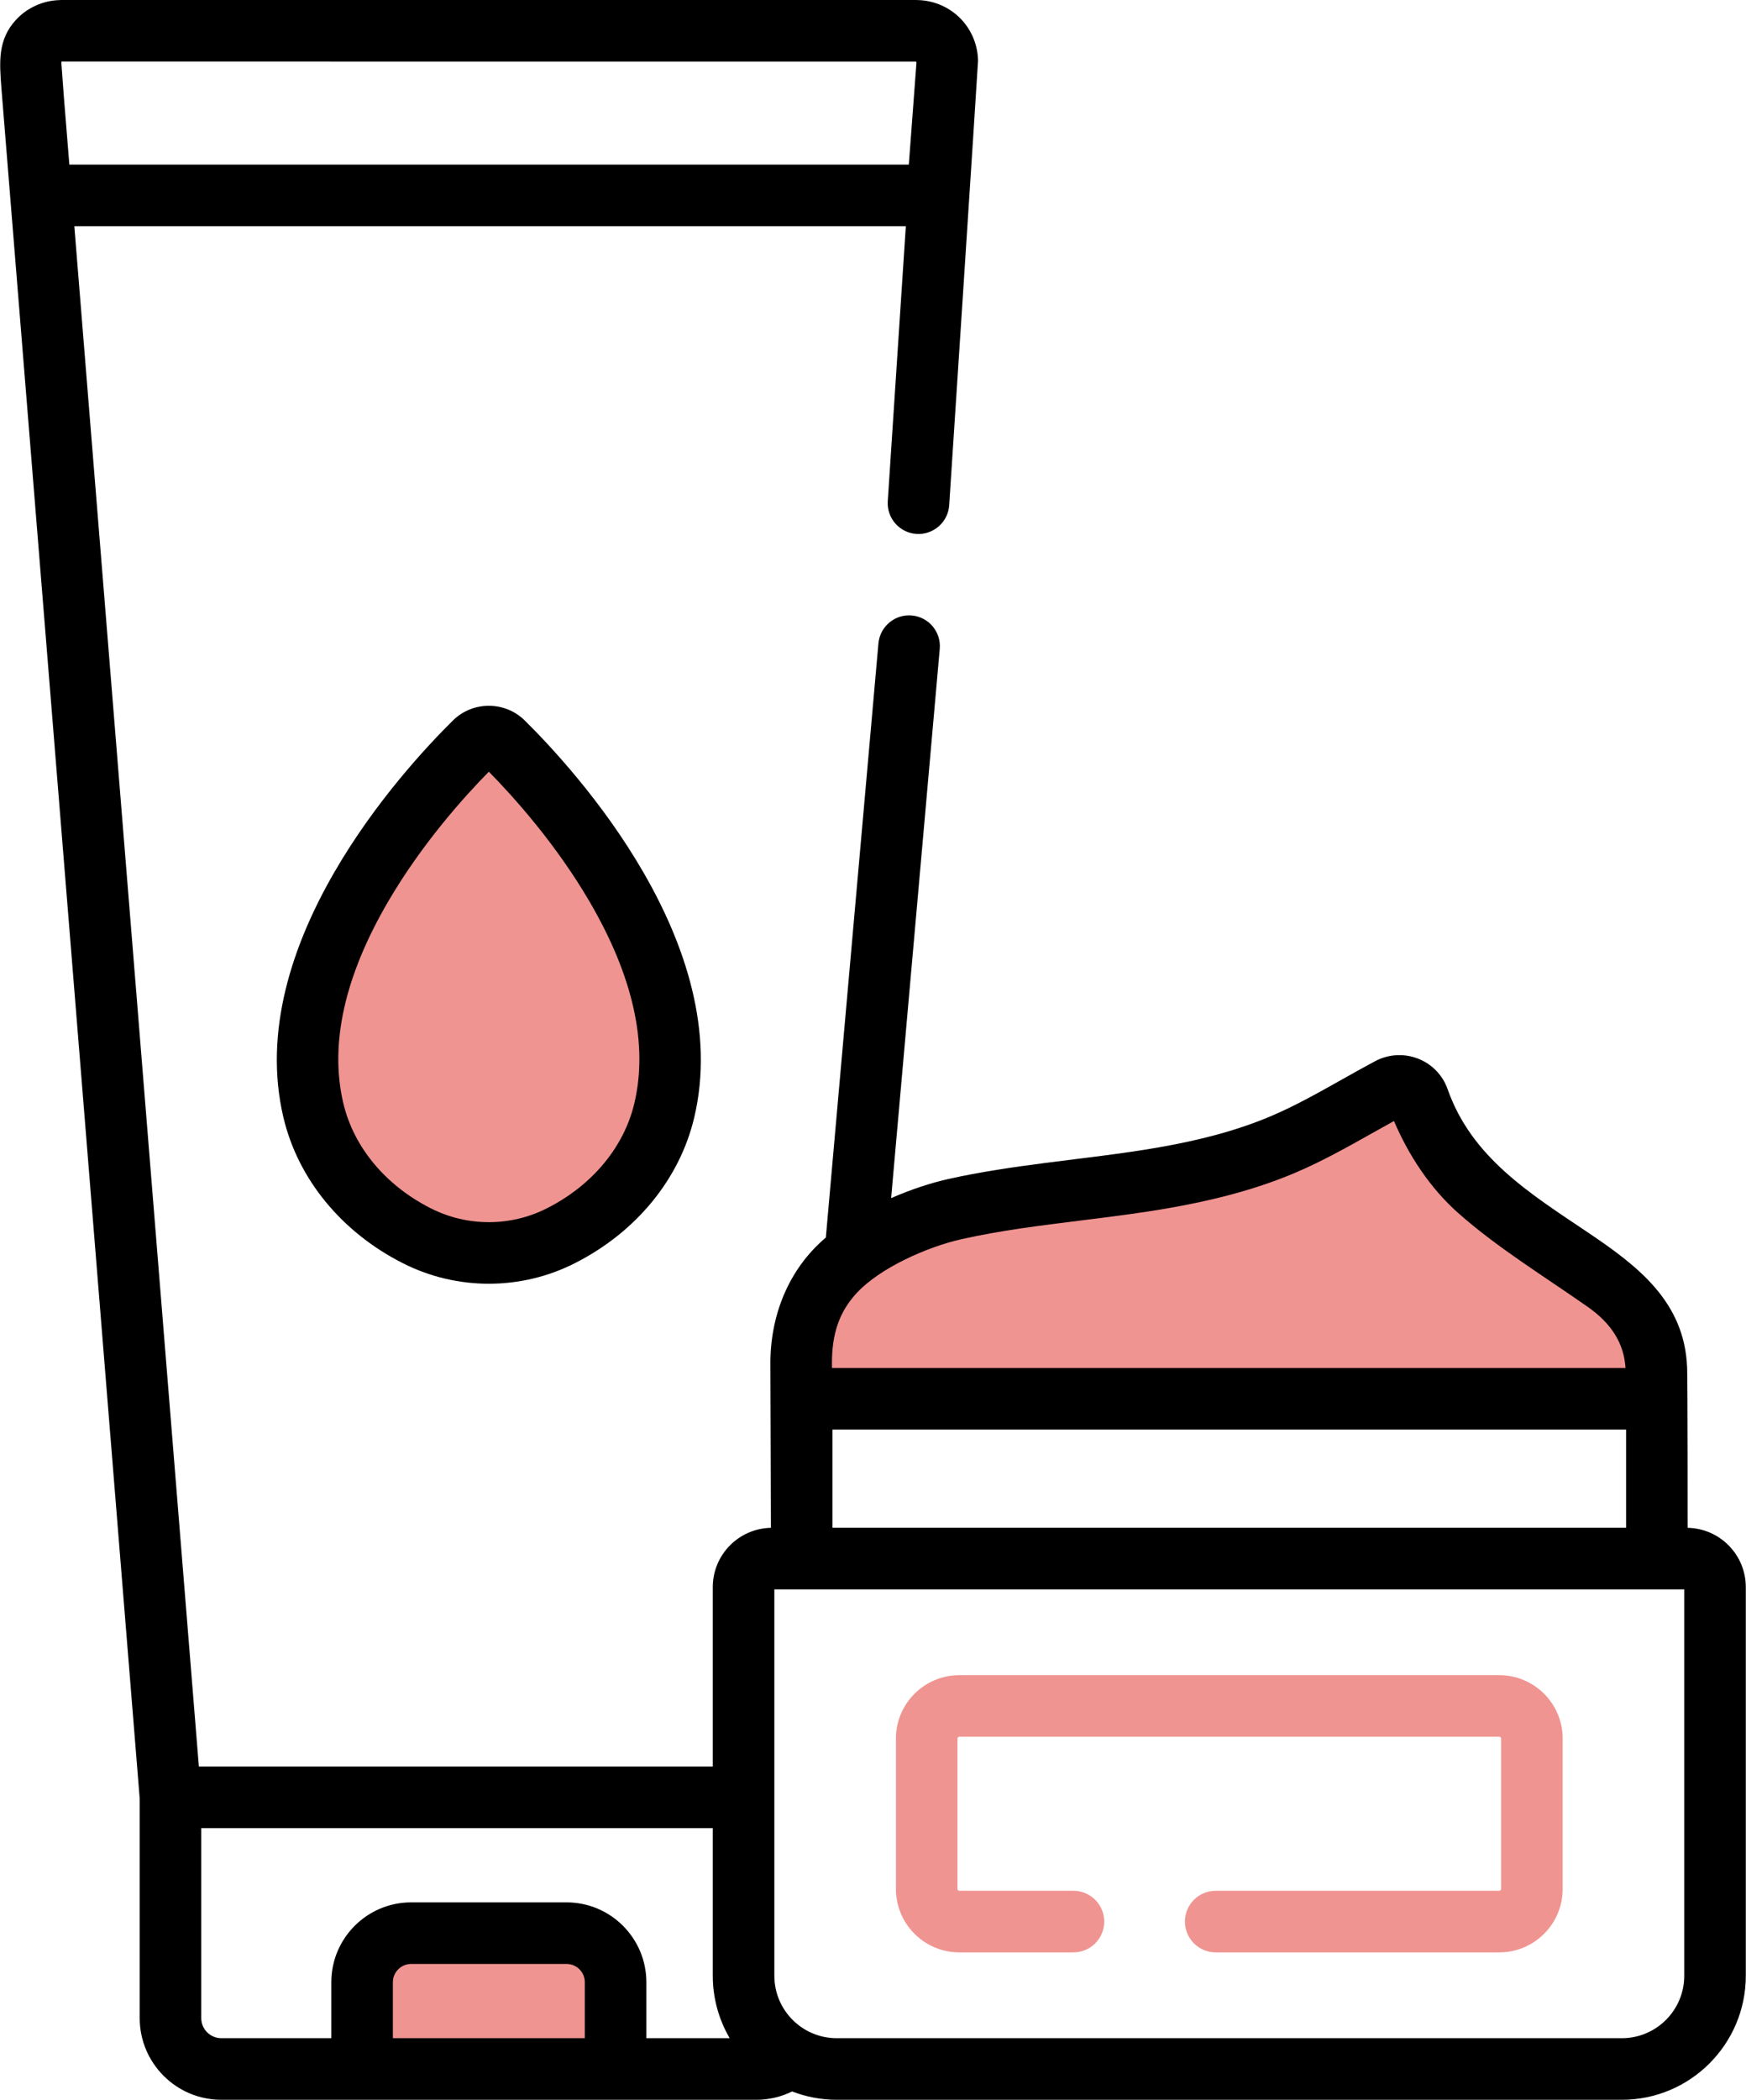 <?xml version="1.0" encoding="UTF-8"?>
<svg width="426px" height="512px" viewBox="0 0 426 512" version="1.1" xmlns="http://www.w3.org/2000/svg" xmlns:xlink="http://www.w3.org/1999/xlink">
    <!-- Generator: Sketch 64 (93537) - https://sketch.com -->
    <title>cream</title>
    <desc>Created with Sketch.</desc>
    <g id="Page-1" stroke="none" stroke-width="1" fill="none" fill-rule="evenodd">
        <g id="cream" fill-rule="nonzero">
            <path d="M119.269,313.018 C112.094,313.018 104.922,311.365 98.382,308.059 L98.228,307.981 C83.302,300.409 72.708,287.478 69.158,272.501 C59.165,230.33 98.298,187.716 110.531,175.659 C115.349,170.91 123.191,170.909 128.009,175.659 C140.241,187.715 179.375,230.328 169.381,272.5 C165.832,287.476 155.239,300.407 140.315,307.978 L140.164,308.055 C133.622,311.364 126.444,313.018 119.269,313.018 L119.269,313.018 Z" id="Shape" fill="#000000"></path>
            <path d="M119.271,188.164 C113.017,194.527 102.94,205.793 94.821,219.632 C84.066,237.964 80.349,254.587 83.773,269.038 C86.301,279.706 94.045,289.018 105.019,294.585 L105.163,294.658 C113.993,299.123 124.544,299.123 133.381,294.655 L133.523,294.583 C144.494,289.018 152.238,279.706 154.766,269.039 C158.191,254.587 154.474,237.964 143.719,219.632 C135.602,205.794 125.524,194.526 119.271,188.164 L119.271,188.164 Z" id="Path" fill="#F09491"></path>
            <g id="Group">
                <path d="M411.765,372.536 C411.765,372.536 411.775,337.039 411.636,333.463 C411.011,317.377 399.607,308.703 387.379,300.485 C373.27,291.003 359.055,282.242 353.194,265.567 C351.997,262.16 349.372,259.451 345.993,258.135 C342.569,256.801 338.741,257.029 335.493,258.761 C332.737,260.231 330.006,261.766 327.365,263.251 C321.402,266.603 315.77,269.769 309.867,272.25 C292.57,279.519 273.587,281.162 255.229,283.54 C247.219,284.578 239.214,285.729 231.327,287.496 C227.081,288.447 222.235,290.036 217.424,292.147 L229.285,158.217 C229.651,154.086 226.598,150.44 222.467,150.074 C218.344,149.706 214.69,152.761 214.324,156.892 C214.324,156.892 201.495,301.755 201.493,301.756 C192.32,309.523 187.842,320.923 187.965,332.928 C187.993,335.666 188.095,372.535 188.095,372.535 C180.25,372.684 173.911,379.1 173.911,386.981 L173.911,430.746 L48.521,430.746 L18.135,55.154 L221.01,55.154 L216.603,122.203 C216.331,126.341 219.466,129.917 223.604,130.189 C227.736,130.452 231.318,127.326 231.59,123.188 C231.59,123.188 238.648,15.368 238.628,14.807 C238.567,11.117 237.15,7.535 234.624,4.812 C231.861,1.834 227.974,0.106 223.919,0.017 C223.812,0.015 223.705,1.02487463e-13 223.594,1.02487463e-13 C223.594,1.02487463e-13 14.947,1.02487463e-13 14.944,1.02487463e-13 C14.826,1.02487463e-13 14.71,0.016 14.592,0.019 C10.548,0.116 6.674,1.842 3.917,4.813 C-0.647,9.732 -0.112,15.304 0.34,21.46 L34.085,438.56 L34.085,492.089 C34.085,503.068 43.017,512 53.996,512 L184.545,512 C187.675,512 190.631,511.264 193.266,509.968 C196.643,511.275 200.308,512 204.141,512 L395.721,512 C412.389,512 425.949,498.439 425.949,481.772 L425.949,386.982 C425.949,379.101 419.611,372.685 411.765,372.536 Z M15.6,23.828 L14.956,15.146 C14.978,15.088 15.006,15.044 15.027,15.02 L223.519,15.032 C223.551,15.073 223.584,15.167 223.602,15.294 L221.739,40.135 L16.919,40.135 L15.6,23.828 Z M157.704,496.98 L157.704,483.331 C157.704,472.596 148.97,463.863 138.236,463.863 L100.305,463.863 C89.57,463.863 80.837,472.597 80.837,483.331 L80.837,496.98 L53.996,496.98 C51.299,496.98 49.104,494.786 49.104,492.089 L49.104,445.766 L173.912,445.766 L173.912,481.771 C173.912,487.314 175.418,492.509 178.033,496.98 L157.704,496.98 Z M396.746,348.583 L396.746,372.522 L203.116,372.522 L203.116,348.583 L396.746,348.583 Z M410.93,481.772 C410.93,490.158 404.107,496.981 395.721,496.981 L204.141,496.981 C195.755,496.981 188.932,490.158 188.932,481.772 L188.932,387.542 L410.93,387.542 L410.93,481.772 Z" id="Shape" fill="#000000"></path>
                <path d="M234.056,476.058 L261.905,476.058 C266.052,476.058 269.415,472.696 269.415,468.548 C269.415,464.401 266.053,461.038 261.905,461.038 L234.056,461.038 C233.811,461.038 233.611,460.839 233.611,460.594 L233.611,423.928 C233.611,423.683 233.81,423.483 234.056,423.483 L365.807,423.483 C366.052,423.483 366.252,423.682 366.252,423.928 L366.252,460.594 C366.252,460.839 366.053,461.038 365.807,461.038 L296.617,461.038 C292.47,461.038 289.107,464.4 289.107,468.548 C289.107,472.695 292.469,476.058 296.617,476.058 L365.807,476.058 C374.334,476.058 381.271,469.121 381.271,460.594 L381.271,423.928 C381.271,415.401 374.334,408.464 365.807,408.464 L234.056,408.464 C225.529,408.464 218.592,415.401 218.592,423.928 L218.592,460.594 C218.592,469.121 225.528,476.058 234.056,476.058 L234.056,476.058 Z" id="Path" fill="#F09491"></path>
            </g>
            <path d="M209.121,315.179 C214.817,309.1 226.256,304.024 234.611,302.152 C244.068,300.034 253.582,298.853 263.656,297.604 C269.07,296.933 274.668,296.238 280.199,295.389 C294.579,293.18 305.856,290.228 315.686,286.096 C322.381,283.283 328.656,279.755 334.724,276.344 C336.491,275.351 338.301,274.334 340.108,273.344 C343.704,281.736 348.935,289.712 355.789,295.785 C365.395,304.297 376.981,311.352 387.47,318.722 C393.238,322.775 396.23,327.634 396.604,333.564 L202.994,333.564 C202.991,333.3 202.988,333.036 202.985,332.773 C202.907,325.218 204.799,319.792 209.121,315.179 Z" id="Path" fill="#F09491"></path>
            <path d="M142.685,496.98 L95.857,496.98 L95.857,483.331 C95.857,480.878 97.853,478.882 100.306,478.882 L138.237,478.882 C140.69,478.882 142.686,480.878 142.686,483.331 L142.686,496.98 L142.685,496.98 Z" id="Path" fill="#F09491"></path>
        </g>
    </g>
</svg>